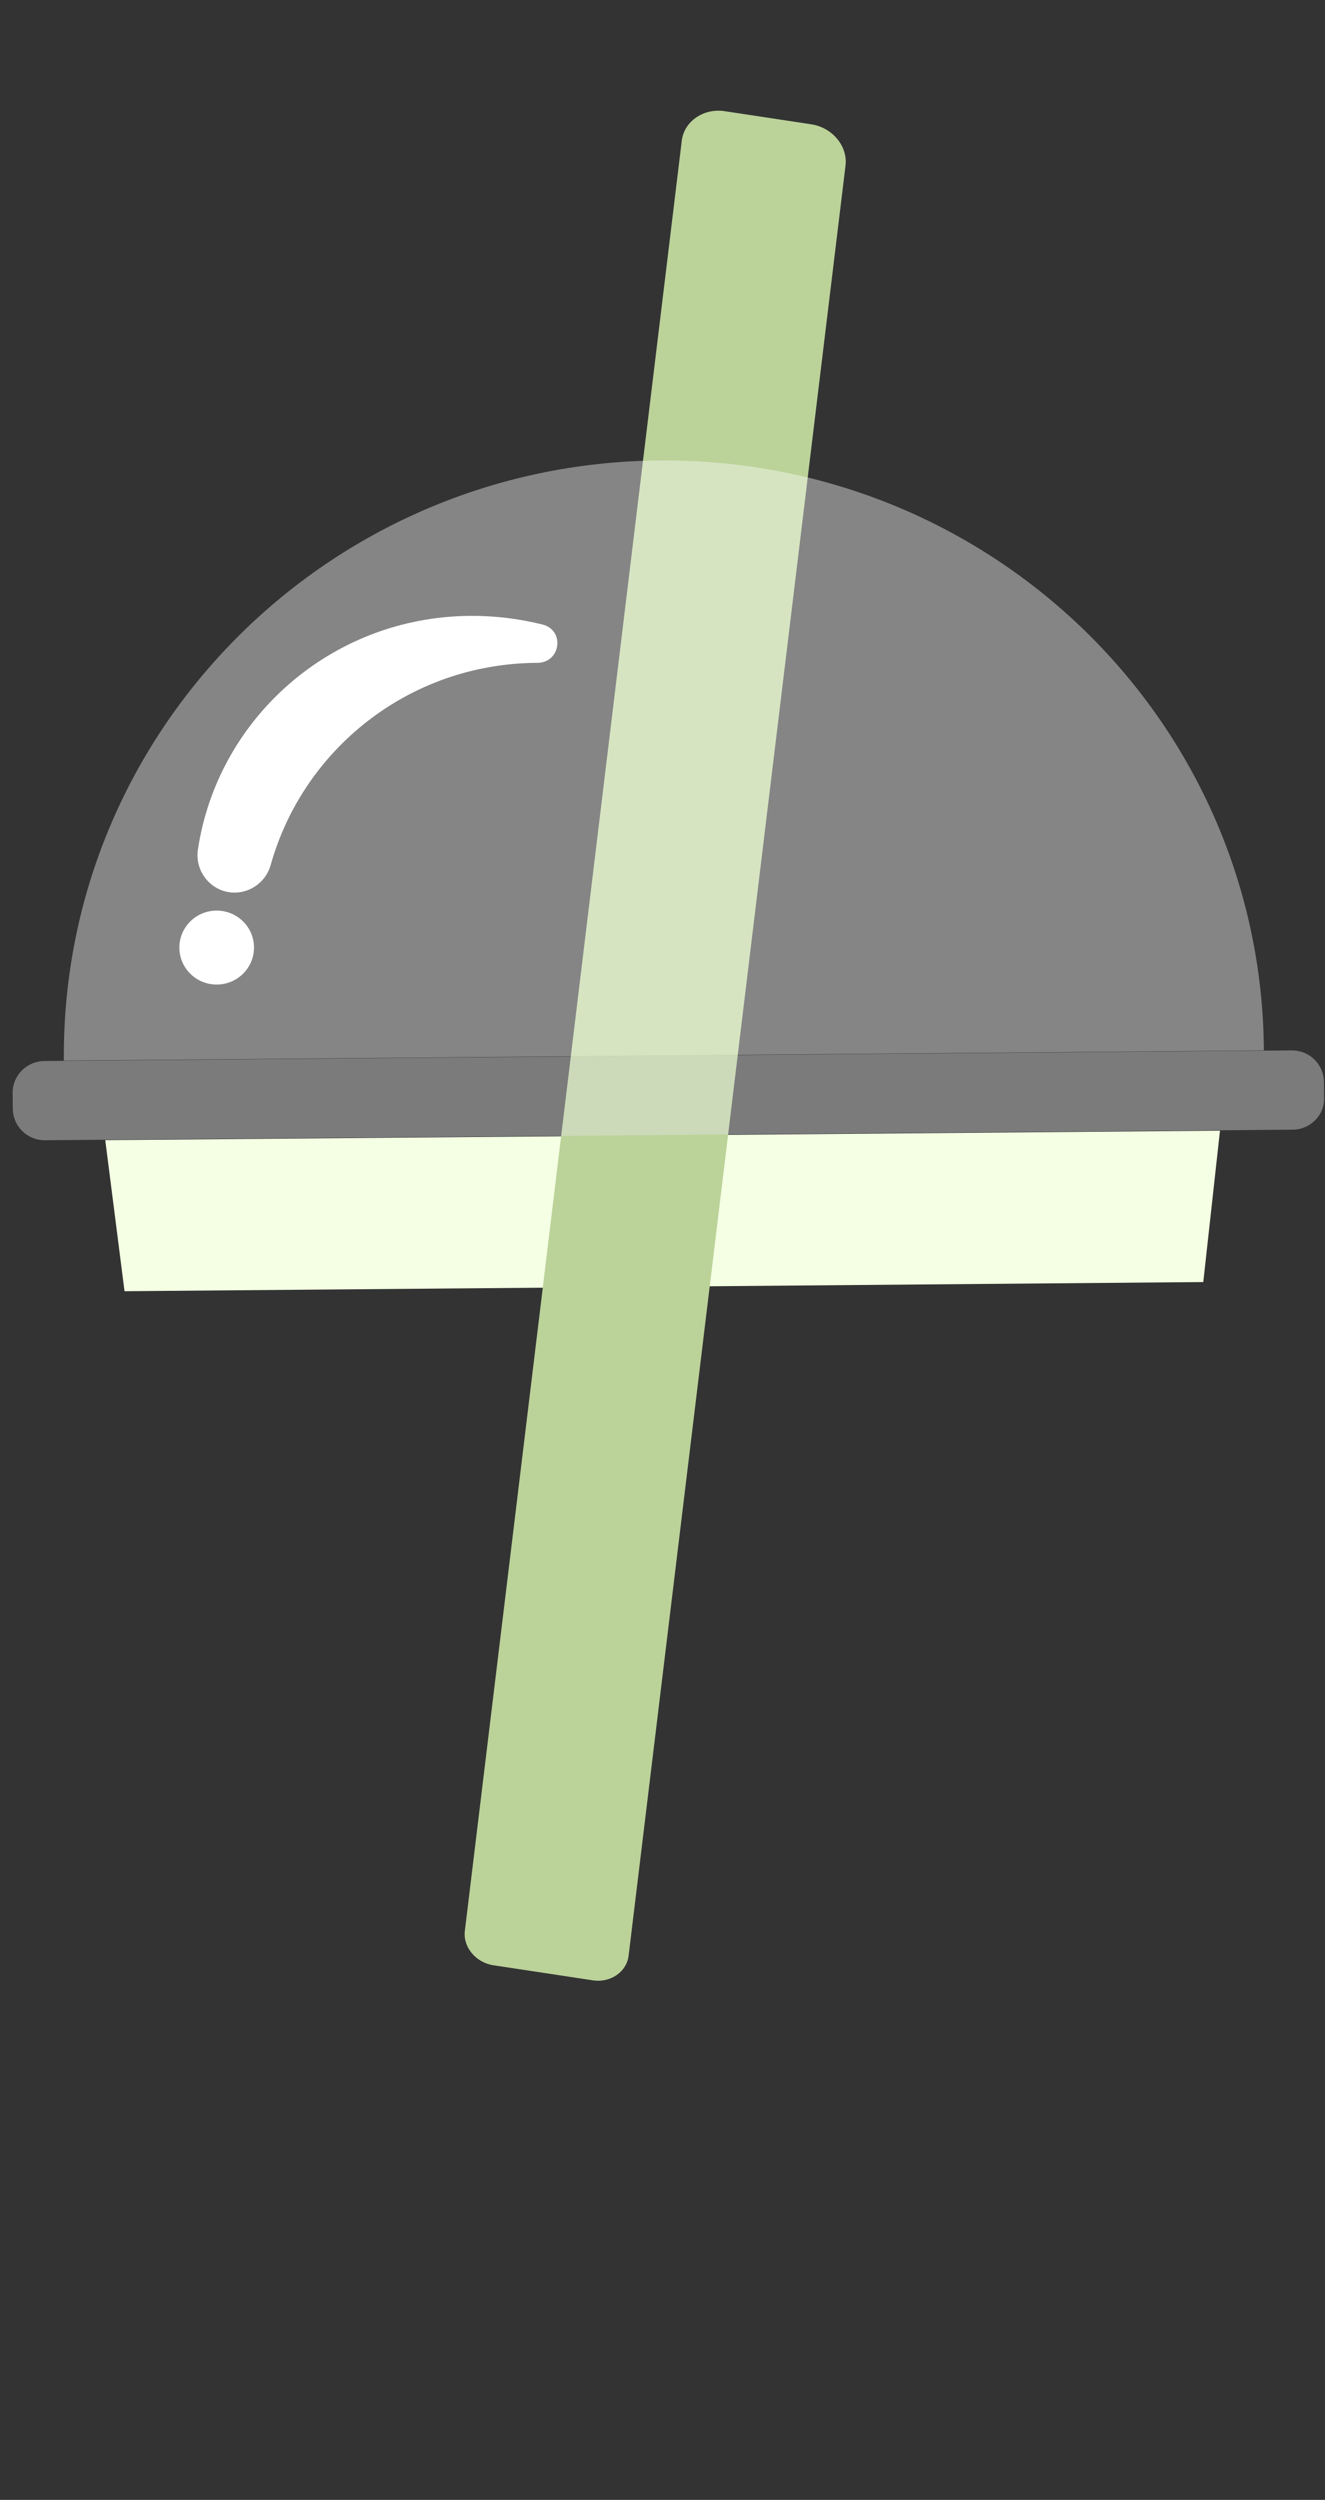 <svg width="428" height="807" viewBox="0 0 428 807" fill="none" xmlns="http://www.w3.org/2000/svg">
<rect x="0" y="0" width="428" height="807" fill="#333333" stroke="none"/>
<path d="M388.681 413.868L394.078 365L34 368.058L40.226 416.827L388.681 413.868Z" fill="#F4FFE3"/>
<path d="M191.553 639.292L159.344 634.413C153.702 633.559 149.523 628.534 150.15 623.358L220.224 45.429C220.982 39.175 227.252 34.855 234.07 35.887L262.047 40.125C268.865 41.157 273.88 47.188 273.122 53.441L203.048 631.37C202.421 636.546 197.196 640.146 191.553 639.292Z" fill="#BBD299"/>
<path opacity="0.4" d="M212.921 148.645C105.952 149.554 19.73 236.204 20.631 342.368L408.258 339.076C407.572 232.91 320.105 147.735 212.921 148.645Z" fill="white"/>
<path d="M173.173 213.98C173.388 213.978 173.388 213.978 173.604 213.976C181.137 213.912 182.554 203.454 175.22 201.597C167.671 199.743 159.914 198.743 151.735 198.812C106.968 199.192 70.223 231.91 63.911 274.39C62.897 281.647 68.549 288.208 75.867 288.146C81.248 288.1 85.952 284.436 87.415 279.307C97.859 241.909 132.064 214.329 173.173 213.98Z" fill="white"/>
<path d="M70.092 317.829C76.749 317.773 82.1 312.382 82.044 305.789C81.988 299.195 76.546 293.896 69.889 293.953C63.233 294.009 57.882 299.4 57.938 305.993C57.994 312.587 63.435 317.886 70.092 317.829Z" fill="white"/>
<path opacity="0.4" d="M417.672 364.668L14.548 368.091C8.737 368.141 4.177 363.489 4.13 357.947L4.087 352.83C4.038 347.074 8.735 342.557 14.331 342.51L417.239 339.088C423.051 339.038 427.61 343.69 427.657 349.233L427.701 354.349C427.963 359.89 423.268 364.62 417.672 364.668Z" fill="#E6E7E8"/>
</svg>
